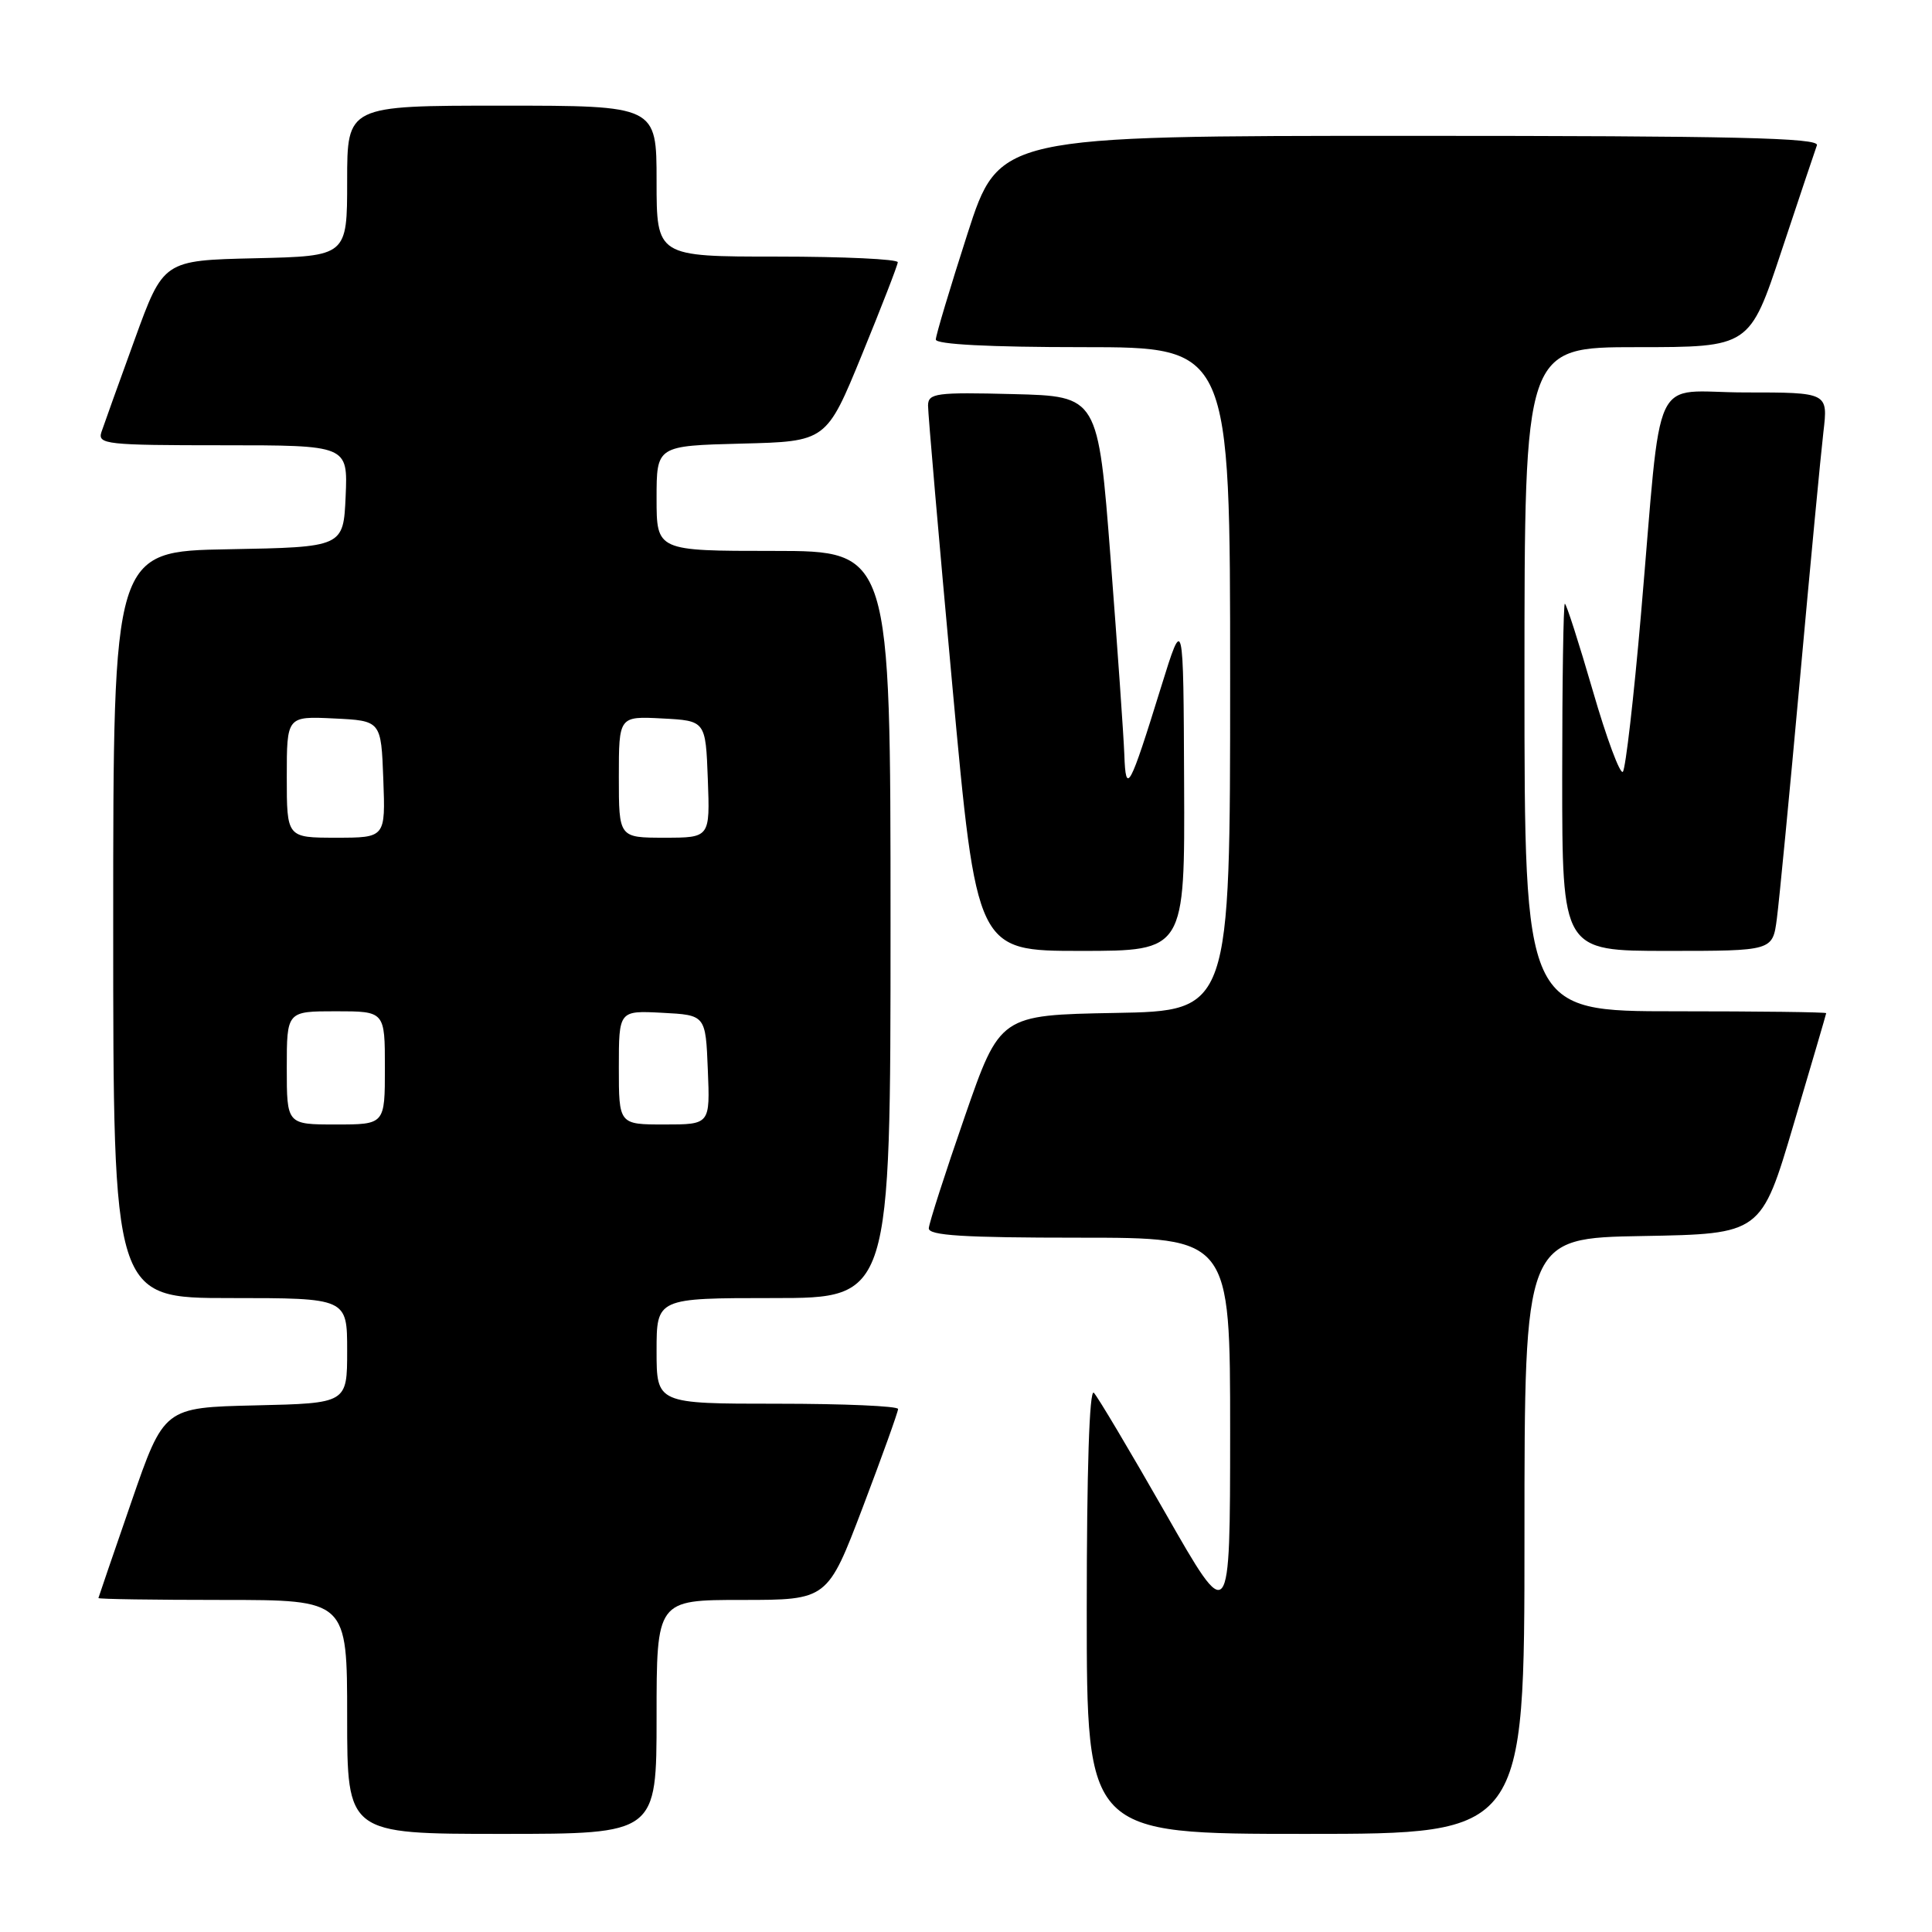 <?xml version="1.0" encoding="UTF-8" standalone="no"?>
<!DOCTYPE svg PUBLIC "-//W3C//DTD SVG 1.1//EN" "http://www.w3.org/Graphics/SVG/1.1/DTD/svg11.dtd" >
<svg xmlns="http://www.w3.org/2000/svg" xmlns:xlink="http://www.w3.org/1999/xlink" version="1.1" viewBox="0 0 256 256">
 <g >
 <path fill="currentColor"
d=" M 87.00 227.50 C 87.00 212.00 87.00 212.00 98.33 212.00 C 109.65 212.00 109.65 212.00 114.33 199.70 C 116.90 192.93 119.00 187.08 119.00 186.70 C 119.00 186.31 111.80 186.00 103.00 186.00 C 87.00 186.00 87.00 186.00 87.00 179.00 C 87.00 172.00 87.00 172.00 102.50 172.00 C 118.00 172.00 118.00 172.00 118.00 122.50 C 118.00 73.00 118.00 73.00 102.50 73.00 C 87.00 73.00 87.00 73.00 87.00 66.03 C 87.00 59.07 87.00 59.07 98.25 58.78 C 109.50 58.50 109.50 58.50 114.21 47.00 C 116.80 40.67 118.94 35.16 118.96 34.75 C 118.98 34.34 111.80 34.00 103.00 34.00 C 87.00 34.00 87.00 34.00 87.00 24.00 C 87.00 14.00 87.00 14.00 66.50 14.00 C 46.00 14.00 46.00 14.00 46.00 23.97 C 46.00 33.94 46.00 33.94 33.83 34.22 C 21.65 34.50 21.65 34.50 17.84 45.00 C 15.74 50.78 13.76 56.29 13.44 57.25 C 12.91 58.87 14.10 59.00 29.48 59.00 C 46.09 59.00 46.09 59.00 45.80 65.75 C 45.50 72.50 45.50 72.50 30.25 72.78 C 15.00 73.05 15.00 73.05 15.00 122.53 C 15.00 172.00 15.00 172.00 30.50 172.00 C 46.00 172.00 46.00 172.00 46.00 178.97 C 46.00 185.94 46.00 185.94 33.87 186.22 C 21.73 186.50 21.73 186.50 17.41 199.00 C 15.03 205.88 13.07 211.61 13.04 211.75 C 13.02 211.89 20.43 212.00 29.50 212.00 C 46.00 212.00 46.00 212.00 46.00 227.50 C 46.00 243.00 46.00 243.00 66.50 243.00 C 87.00 243.00 87.00 243.00 87.00 227.50 Z  M 202.00 203.53 C 202.00 164.05 202.00 164.05 217.68 163.78 C 233.37 163.50 233.37 163.50 237.66 149.00 C 240.02 141.03 241.97 134.39 241.98 134.25 C 241.99 134.11 233.00 134.00 222.00 134.00 C 202.00 134.00 202.00 134.00 202.00 90.00 C 202.00 46.00 202.00 46.00 216.92 46.00 C 231.83 46.00 231.83 46.00 236.06 33.25 C 238.39 26.24 240.50 19.94 240.75 19.25 C 241.12 18.26 229.91 18.00 186.80 18.00 C 132.38 18.00 132.38 18.00 128.19 30.99 C 125.89 38.14 124.00 44.44 124.00 44.99 C 124.00 45.63 131.08 46.00 143.50 46.00 C 163.00 46.00 163.00 46.00 163.00 89.97 C 163.00 133.95 163.00 133.95 147.75 134.22 C 132.50 134.50 132.50 134.50 127.82 148.00 C 125.24 155.43 123.11 162.06 123.07 162.75 C 123.02 163.71 127.63 164.00 143.00 164.00 C 163.00 164.00 163.00 164.00 163.00 189.75 C 162.99 215.50 162.99 215.50 154.43 200.50 C 149.72 192.25 145.45 185.07 144.94 184.55 C 144.35 183.96 144.00 194.85 144.00 213.30 C 144.00 243.00 144.00 243.00 173.00 243.00 C 202.00 243.00 202.00 243.00 202.00 203.53 Z  M 156.90 103.75 C 156.81 81.50 156.81 81.50 153.86 91.00 C 149.67 104.54 149.17 105.46 148.98 100.00 C 148.89 97.53 148.07 85.83 147.16 74.00 C 145.50 52.50 145.50 52.50 134.25 52.22 C 124.03 51.96 123.00 52.10 122.97 53.72 C 122.96 54.70 124.40 71.36 126.18 90.75 C 129.41 126.00 129.41 126.00 143.20 126.00 C 157.00 126.00 157.00 126.00 156.90 103.75 Z  M 235.44 121.75 C 235.75 119.41 237.13 105.12 238.50 90.00 C 239.87 74.88 241.27 60.14 241.61 57.25 C 242.23 52.00 242.23 52.00 231.25 52.00 C 218.54 52.00 220.31 48.21 217.43 81.50 C 216.48 92.50 215.40 101.84 215.04 102.26 C 214.68 102.67 212.88 97.84 211.05 91.51 C 209.21 85.18 207.55 80.00 207.35 80.00 C 207.16 80.00 207.00 90.35 207.00 103.00 C 207.00 126.00 207.00 126.00 220.94 126.00 C 234.88 126.00 234.88 126.00 235.44 121.75 Z  M 38.00 141.50 C 38.00 134.00 38.00 134.00 44.50 134.00 C 51.00 134.00 51.00 134.00 51.00 141.50 C 51.00 149.00 51.00 149.00 44.50 149.00 C 38.00 149.00 38.00 149.00 38.00 141.50 Z  M 82.00 141.45 C 82.00 133.90 82.00 133.90 87.75 134.20 C 93.50 134.50 93.50 134.50 93.79 141.75 C 94.09 149.00 94.09 149.00 88.04 149.00 C 82.00 149.00 82.00 149.00 82.00 141.45 Z  M 38.00 102.95 C 38.00 94.90 38.00 94.90 44.25 95.20 C 50.50 95.50 50.50 95.50 50.79 103.25 C 51.08 111.00 51.08 111.00 44.54 111.00 C 38.00 111.00 38.00 111.00 38.00 102.95 Z  M 82.00 102.95 C 82.00 94.90 82.00 94.90 87.75 95.20 C 93.50 95.50 93.50 95.50 93.79 103.25 C 94.08 111.00 94.08 111.00 88.04 111.00 C 82.00 111.00 82.00 111.00 82.00 102.95 Z "/>
</g>
</svg>